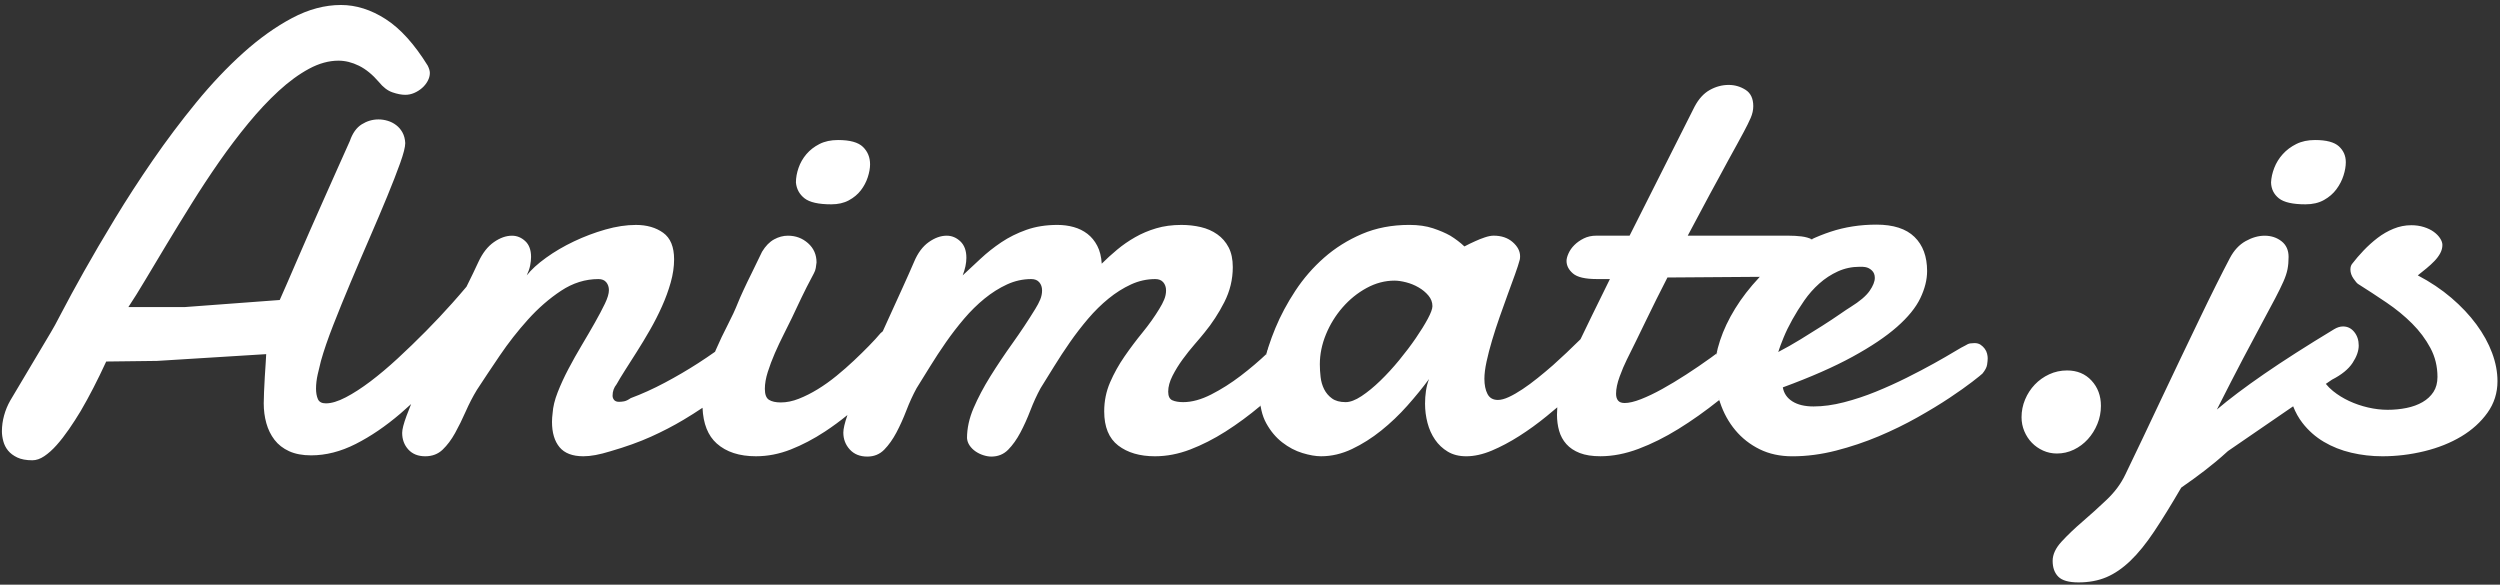 <svg width="496" height="116" viewBox="0 0 496 116" xmlns="http://www.w3.org/2000/svg"><rect x="0" y="0" width="496" height="116" fill="#333333" stroke="none"/><title>Untitled 2</title><g fill="#FFF" fill-rule="evenodd"><path d="M175.137 65.732c-.147.114-.294.24-.44.38-.61.732-1.374 1.566-2.29 2.502-.915.936-1.91 1.913-2.99 2.93-1.078 1.017-2.228 2.024-3.448 3.02-1.222.998-2.463 1.883-3.724 2.656-1.262.773-2.513 1.404-3.754 1.892-1.24.49-2.43.733-3.57.733-1.018 0-1.8-.173-2.35-.52-.55-.345-.824-1.067-.824-2.166 0-1.018.193-2.137.58-3.358.386-1.22.854-2.46 1.403-3.723.55-1.262 1.13-2.493 1.74-3.694.61-1.2 1.16-2.31 1.65-3.326.406-.854.75-1.587 1.036-2.197.285-.61.58-1.23.885-1.862.306-.63.642-1.31 1.008-2.043.367-.733.834-1.628 1.404-2.686.204-.365.336-.73.397-1.098.06-.366.11-.732.15-1.098 0-1.547-.558-2.818-1.677-3.815-1.12-.998-2.452-1.496-3.998-1.496-.936 0-1.85.244-2.746.732-.897.488-1.69 1.302-2.382 2.44-.732 1.507-1.424 2.93-2.075 4.274-.57 1.14-1.11 2.258-1.617 3.357-.51 1.1-.865 1.912-1.07 2.44-.568 1.425-1.26 2.92-2.074 4.487-.814 1.567-1.587 3.195-2.32 4.883-.06.14-.12.278-.177.417-1.068.756-2.188 1.513-3.362 2.27-2.116 1.362-4.323 2.654-6.622 3.874-2.298 1.22-4.546 2.238-6.744 3.052-.53.366-.976.58-1.343.64-.366.062-.69.093-.976.093-.448 0-.773-.122-.977-.367-.203-.244-.305-.53-.305-.854 0-.855.265-1.607.794-2.258.406-.733.965-1.658 1.677-2.777l2.35-3.693c.854-1.343 1.72-2.777 2.594-4.303.876-1.525 1.67-3.08 2.38-4.668.713-1.587 1.293-3.174 1.74-4.76.448-1.588.672-3.114.672-4.58 0-2.48-.722-4.24-2.167-5.278-1.444-1.038-3.245-1.557-5.4-1.557-1.914 0-3.938.306-6.074.916-2.135.61-4.21 1.394-6.225 2.35-2.014.956-3.855 2.034-5.523 3.235-1.67 1.2-2.95 2.37-3.846 3.51.326-.693.55-1.344.672-1.954.122-.61.183-1.18.183-1.71 0-1.382-.386-2.43-1.16-3.142-.772-.712-1.647-1.068-2.623-1.068-1.18 0-2.38.427-3.6 1.28-1.222.856-2.24 2.158-3.053 3.908-.624 1.363-1.415 3.007-2.374 4.93-.872 1.04-1.81 2.122-2.814 3.248-1.668 1.872-3.418 3.734-5.25 5.585-1.83 1.85-3.682 3.642-5.553 5.37-1.872 1.73-3.683 3.256-5.433 4.58-1.75 1.32-3.387 2.38-4.913 3.173-1.526.793-2.838 1.19-3.937 1.19-.813 0-1.342-.285-1.587-.855-.244-.57-.366-1.26-.366-2.075 0-.895.112-1.84.336-2.838.224-.997.437-1.882.64-2.655.57-2.035 1.384-4.405 2.442-7.11 1.058-2.707 2.208-5.534 3.45-8.485 1.24-2.95 2.5-5.9 3.783-8.85 1.282-2.95 2.44-5.686 3.48-8.21 1.037-2.522 1.89-4.72 2.562-6.59.672-1.872 1.007-3.195 1.007-3.968-.04-.814-.223-1.516-.55-2.106-.324-.59-.74-1.078-1.25-1.464-.51-.387-1.068-.672-1.68-.855-.61-.183-1.22-.275-1.83-.275-1.18 0-2.288.326-3.326.977-1.037.65-1.82 1.75-2.35 3.295-.772 1.71-1.606 3.57-2.5 5.585l-2.717 6.103c-.916 2.055-1.82 4.1-2.716 6.134-.896 2.035-1.72 3.927-2.472 5.676-.753 1.75-1.435 3.327-2.045 4.73-.61 1.404-1.1 2.513-1.465 3.327l-18.86 1.404h-11.17c.977-1.465 2.107-3.276 3.388-5.432 1.282-2.157 2.696-4.517 4.242-7.08 1.546-2.564 3.194-5.25 4.944-8.057 1.75-2.808 3.56-5.554 5.43-8.24 1.873-2.685 3.806-5.24 5.8-7.66 1.993-2.42 3.997-4.557 6.01-6.408 2.016-1.852 4.02-3.317 6.013-4.395 1.994-1.078 3.947-1.617 5.86-1.617 1.343 0 2.696.335 4.06 1.007 1.362.67 2.674 1.74 3.935 3.204.855 1.058 1.76 1.75 2.717 2.075.956.327 1.8.49 2.532.49.61 0 1.2-.122 1.77-.367.57-.244 1.09-.57 1.557-.976.468-.407.844-.875 1.13-1.404.284-.53.426-1.058.426-1.587 0-.407-.142-.895-.427-1.465-2.645-4.27-5.422-7.343-8.33-9.215-2.91-1.872-5.87-2.808-8.882-2.808-3.213 0-6.448.865-9.703 2.594-3.256 1.73-6.48 4.03-9.675 6.898-3.194 2.87-6.306 6.155-9.338 9.857-3.03 3.703-5.9 7.518-8.606 11.445-2.706 3.926-5.218 7.802-7.538 11.627-2.32 3.825-4.364 7.314-6.134 10.467-1.77 3.154-3.214 5.81-4.333 7.965-1.12 2.156-1.862 3.52-2.228 4.09L2.028 79.48c-.53.934-.936 1.92-1.22 2.96C.523 83.475.38 84.523.38 85.58c0 .61.092 1.26.275 1.953.183.692.498 1.312.946 1.862.45.55 1.06 1.007 1.832 1.373.773.366 1.77.55 2.99.55.774 0 1.567-.275 2.38-.825.815-.55 1.63-1.28 2.443-2.197.813-.915 1.627-1.963 2.44-3.143.815-1.18 1.588-2.38 2.32-3.6 1.67-2.85 3.357-6.125 5.066-9.828l10.072-.122 21.668-1.343c0 .244-.03.794-.092 1.648-.06.855-.122 1.8-.183 2.838-.06 1.038-.112 2.045-.153 3.022-.04.976-.06 1.73-.06 2.258 0 1.383.172 2.696.518 3.937.346 1.24.885 2.34 1.618 3.295.732.957 1.698 1.71 2.9 2.26 1.2.548 2.654.823 4.363.823 2.93 0 5.88-.753 8.85-2.26 2.97-1.504 5.93-3.518 8.88-6.04.708-.606 1.412-1.232 2.114-1.88-.345.843-.652 1.633-.922 2.367-.57 1.547-.855 2.665-.855 3.357 0 1.302.407 2.4 1.22 3.296.815.895 1.934 1.343 3.358 1.343 1.383 0 2.533-.438 3.448-1.312.916-.875 1.74-1.974 2.472-3.296.733-1.323 1.434-2.747 2.106-4.273.672-1.526 1.415-2.96 2.23-4.303 1.3-1.994 2.806-4.252 4.515-6.775 1.71-2.522 3.58-4.913 5.615-7.17 2.035-2.26 4.222-4.162 6.562-5.708 2.34-1.547 4.81-2.32 7.416-2.32.69 0 1.21.213 1.556.64.346.428.52.947.52 1.557 0 .692-.266 1.587-.795 2.685-.53 1.1-1.19 2.35-1.984 3.754s-1.658 2.89-2.594 4.456c-.936 1.566-1.82 3.143-2.655 4.73-.835 1.587-1.547 3.133-2.137 4.64-.59 1.504-.925 2.888-1.007 4.15-.04.324-.07.62-.09.884-.022.264-.032.54-.032.824 0 2.157.5 3.835 1.497 5.035.997 1.2 2.573 1.8 4.73 1.8.732 0 1.536-.08 2.41-.243.876-.163 1.842-.407 2.9-.733 3.092-.896 5.788-1.862 8.087-2.9 2.3-1.037 4.456-2.156 6.47-3.357 1.273-.76 2.53-1.554 3.77-2.386.136 3.167 1.077 5.53 2.822 7.086 1.892 1.69 4.486 2.533 7.782 2.533 2.32 0 4.618-.448 6.897-1.343 2.278-.895 4.547-2.085 6.805-3.57 1.505-.99 2.987-2.08 4.446-3.267-.007.02-.014.04-.02.062-.53 1.546-.794 2.686-.794 3.418 0 1.302.427 2.42 1.28 3.357.856.936 2.015 1.404 3.48 1.404 1.343 0 2.462-.458 3.357-1.373.894-.916 1.698-2.045 2.41-3.388.712-1.343 1.373-2.807 1.984-4.394.61-1.587 1.28-3.052 2.014-4.395.814-1.302 1.71-2.746 2.685-4.333.977-1.587 2.025-3.184 3.144-4.792 1.12-1.607 2.32-3.163 3.6-4.67 1.283-1.504 2.635-2.837 4.06-3.997 1.424-1.16 2.91-2.095 4.455-2.807 1.546-.712 3.154-1.068 4.822-1.068.692 0 1.22.213 1.587.64.367.428.55.967.55 1.618 0 .61-.122 1.21-.366 1.8-.244.59-.57 1.21-.977 1.862-1.424 2.32-2.93 4.588-4.516 6.805-1.586 2.218-3.05 4.405-4.394 6.562-1.342 2.156-2.45 4.252-3.326 6.286-.875 2.035-1.312 4.03-1.312 5.982.04.53.213 1.017.518 1.465.306.447.692.834 1.16 1.16.468.325.987.58 1.557.762.57.183 1.098.275 1.586.275 1.342 0 2.46-.458 3.356-1.373.896-.916 1.7-2.045 2.41-3.388.713-1.343 1.375-2.807 1.985-4.394.61-1.587 1.283-3.052 2.015-4.395.814-1.302 1.71-2.746 2.686-4.333.977-1.587 2.025-3.184 3.144-4.792 1.12-1.607 2.32-3.163 3.6-4.67 1.283-1.504 2.636-2.837 4.06-3.997 1.424-1.16 2.91-2.095 4.455-2.807 1.546-.712 3.153-1.068 4.82-1.068.693 0 1.222.213 1.588.64.366.428.55.967.55 1.618 0 .61-.123 1.21-.367 1.8-.243.59-.568 1.21-.975 1.862-.936 1.546-2.035 3.092-3.296 4.64-1.263 1.545-2.463 3.142-3.602 4.79-1.14 1.648-2.096 3.367-2.87 5.157-.772 1.79-1.16 3.703-1.16 5.738 0 3.092.927 5.35 2.778 6.775 1.852 1.424 4.283 2.136 7.294 2.136 2.32 0 4.65-.448 6.99-1.343 2.338-.895 4.678-2.085 7.018-3.57 2.34-1.486 4.66-3.195 6.958-5.127 2.3-1.933 4.547-3.958 6.744-6.073 1.18-.936 2.014-1.892 2.503-2.87.488-.976.732-1.87.732-2.685 0-1.058-.295-1.912-.885-2.563-.59-.65-1.25-.977-1.984-.977-.325 0-.65.06-.976.183-.326.124-.61.327-.855.612-.976 1.058-2.29 2.37-3.937 3.937-1.647 1.565-3.417 3.07-5.31 4.515-1.892 1.445-3.835 2.676-5.828 3.693-1.994 1.017-3.846 1.526-5.555 1.526-.895 0-1.617-.122-2.166-.367-.55-.244-.825-.813-.825-1.71 0-.975.284-2.023.854-3.142.57-1.12 1.24-2.207 2.013-3.265.773-1.058 1.567-2.055 2.38-2.99.814-.937 1.466-1.71 1.954-2.32 1.505-1.83 2.818-3.845 3.937-6.043 1.12-2.197 1.678-4.516 1.678-6.958 0-1.547-.275-2.85-.824-3.907-.55-1.058-1.302-1.923-2.258-2.594-.956-.672-2.045-1.15-3.266-1.435-1.22-.285-2.502-.428-3.845-.428-1.832 0-3.5.224-5.006.672-1.505.446-2.9 1.036-4.18 1.77-1.282.73-2.473 1.555-3.57 2.47-1.1.916-2.117 1.842-3.053 2.778-.08-1.384-.375-2.564-.884-3.54-.51-.977-1.16-1.77-1.953-2.38-.794-.61-1.7-1.058-2.716-1.343-1.017-.285-2.096-.428-3.235-.428-2.28 0-4.333.326-6.165.977-1.83.65-3.49 1.475-4.974 2.472-1.485.997-2.858 2.085-4.12 3.265-1.26 1.18-2.44 2.28-3.54 3.297.488-1.26.733-2.42.733-3.48 0-1.423-.397-2.51-1.19-3.264-.794-.753-1.7-1.13-2.717-1.13-1.18 0-2.37.428-3.57 1.282-1.202.855-2.168 2.157-2.9 3.907-.61 1.424-1.374 3.143-2.29 5.157-.915 2.013-1.89 4.16-2.93 6.438l-.993 2.184zm-17.225-29.527c0-.936.173-1.903.52-2.9.345-.996.864-1.902 1.555-2.716.692-.814 1.557-1.486 2.594-2.015 1.04-.53 2.27-.793 3.694-.793 2.36 0 4.008.457 4.944 1.373.936.916 1.404 2.065 1.404 3.45 0 .772-.153 1.626-.458 2.562-.305.936-.763 1.8-1.373 2.594-.61.794-1.403 1.456-2.38 1.985-.976.53-2.136.793-3.48.793-2.522 0-4.292-.397-5.31-1.19-1.016-.794-1.586-1.84-1.708-3.143zm118.775 19.47c-1.913 0-3.764.488-5.555 1.465-1.79.976-3.377 2.258-4.76 3.845-1.384 1.587-2.483 3.367-3.296 5.34-.814 1.974-1.22 3.958-1.22 5.95 0 .815.05 1.66.152 2.534.1.874.335 1.678.7 2.41.368.733.886 1.343 1.558 1.83.67.49 1.577.734 2.716.734.895 0 1.943-.397 3.143-1.19 1.2-.794 2.442-1.81 3.723-3.052 1.282-1.24 2.533-2.604 3.754-4.09 1.22-1.485 2.32-2.94 3.296-4.364.977-1.424 1.77-2.706 2.38-3.845.61-1.14.916-1.973.916-2.502 0-.772-.265-1.474-.794-2.105-.53-.63-1.18-1.17-1.953-1.617-.773-.448-1.597-.784-2.472-1.008-.875-.223-1.637-.335-2.288-.335zm32.286 25.132c-.685.583-1.386 1.168-2.105 1.754-1.77 1.445-3.58 2.758-5.432 3.938-1.85 1.18-3.672 2.146-5.462 2.9-1.79.75-3.48 1.128-5.066 1.128-1.424 0-2.645-.305-3.662-.916-1.018-.61-1.862-1.403-2.533-2.38-.672-.977-1.17-2.085-1.496-3.326-.325-1.24-.488-2.513-.488-3.815 0-.856.06-1.7.182-2.534.122-.834.326-1.618.61-2.35-1.26 1.71-2.695 3.47-4.303 5.28s-3.337 3.458-5.19 4.943c-1.85 1.485-3.783 2.705-5.797 3.662-2.014.956-4.06 1.434-6.134 1.434-1.06 0-2.29-.214-3.694-.64-1.403-.428-2.736-1.13-3.997-2.107-1.263-.977-2.32-2.24-3.175-3.785-.855-1.546-1.282-3.438-1.282-5.676 0-1.67.254-3.663.763-5.983.51-2.32 1.282-4.73 2.32-7.232 1.037-2.503 2.36-4.975 3.967-7.416 1.607-2.442 3.51-4.63 5.706-6.562 2.197-1.933 4.7-3.5 7.507-4.7 2.807-1.2 5.94-1.8 9.4-1.8 1.79 0 3.356.223 4.7.67 1.342.448 2.48.937 3.417 1.466 1.058.65 1.994 1.363 2.808 2.136.69-.366 1.403-.712 2.136-1.038.61-.285 1.25-.54 1.922-.763.672-.224 1.252-.336 1.74-.336 1.546 0 2.807.427 3.784 1.28.977.856 1.465 1.792 1.465 2.81 0 .284-.02.508-.062.67-.204.774-.52 1.75-.946 2.93-.427 1.18-.906 2.492-1.435 3.937-.53 1.445-1.068 2.95-1.617 4.517-.55 1.567-1.048 3.103-1.495 4.61-.448 1.504-.814 2.918-1.1 4.24-.284 1.323-.426 2.452-.426 3.388 0 1.22.202 2.228.61 3.02.406.795 1.098 1.19 2.074 1.19.61 0 1.333-.192 2.167-.578.835-.387 1.74-.906 2.717-1.557.977-.65 1.984-1.393 3.02-2.228 1.04-.834 2.046-1.678 3.023-2.533 1.737-1.552 3.558-3.27 5.46-5.152.78-1.607 1.552-3.207 2.322-4.797 1.2-2.48 2.37-4.862 3.51-7.14h-2.625c-2.28 0-3.846-.367-4.7-1.1-.855-.73-1.282-1.566-1.282-2.5 0-.408.132-.907.397-1.497.264-.59.65-1.14 1.16-1.648.508-.508 1.13-.946 1.86-1.312.734-.366 1.568-.55 2.504-.55h6.59l12.88-25.573c.814-1.546 1.82-2.655 3.02-3.326 1.2-.672 2.453-1.008 3.755-1.008 1.22 0 2.34.326 3.358.977 1.017.65 1.526 1.73 1.526 3.235 0 .773-.173 1.556-.52 2.35-.345.793-.803 1.72-1.373 2.777-.365.692-.812 1.516-1.34 2.472-.53.956-1.09 1.973-1.68 3.052-.59 1.077-1.2 2.206-1.83 3.386-.632 1.18-1.252 2.32-1.862 3.418-1.384 2.604-2.85 5.35-4.395 8.24h19.897c.977 0 1.872.05 2.686.152.814.102 1.516.305 2.106.61.59.306 1.048.723 1.373 1.252.326.53.488 1.24.488 2.136 0 .448-.07.895-.213 1.343-.143.447-.407.854-.794 1.22-.386.367-.915.672-1.587.916-.672.244-1.537.407-2.595.488l-25.39.184c-1.506 2.93-2.93 5.79-4.273 8.576-1.343 2.787-2.604 5.36-3.784 7.72-.488.977-.966 2.107-1.434 3.388-.468 1.282-.702 2.41-.702 3.388 0 .57.132 1.017.397 1.343.263.324.7.487 1.31.487.855 0 1.934-.255 3.236-.763 1.302-.51 2.706-1.18 4.21-2.014 1.507-.834 3.094-1.79 4.762-2.87 1.668-1.077 3.306-2.196 4.913-3.356 1.608-1.16 3.144-2.32 4.61-3.48 1.464-1.16 2.766-2.227 3.906-3.203.65-.447 1.26-.67 1.83-.67.692 0 1.262.305 1.71.915.447.61.67 1.383.67 2.32 0 .935-.223 1.89-.67 2.868-.448.976-1.262 1.933-2.442 2.87-2.645 2.4-5.32 4.678-8.026 6.834-2.706 2.157-5.39 4.06-8.057 5.707-2.664 1.648-5.298 2.96-7.903 3.937-2.604.978-5.127 1.466-7.568 1.466-1.63 0-2.992-.214-4.09-.64-1.1-.428-1.984-1.018-2.655-1.77-.672-.754-1.15-1.63-1.435-2.626-.284-.996-.427-2.065-.427-3.204 0-.488.02-.98.06-1.48zM370.07 52.99c-.203-.04-.386-.062-.55-.062h-.548c-1.547 0-2.99.305-4.334.916-1.343.61-2.573 1.414-3.692 2.41-1.12.998-2.116 2.127-2.99 3.388-.876 1.26-1.66 2.513-2.35 3.754-.693 1.24-1.273 2.43-1.74 3.57-.468 1.14-.824 2.096-1.07 2.87 1.426-.733 2.9-1.568 4.426-2.503 1.526-.936 2.96-1.832 4.303-2.686 1.343-.855 2.513-1.628 3.51-2.32.997-.69 1.7-1.16 2.106-1.403 1.832-1.14 3.093-2.208 3.785-3.205.692-.997 1.037-1.862 1.037-2.595 0-.61-.193-1.098-.58-1.464-.386-.366-.823-.59-1.312-.67zm2.198-8.424c3.377 0 5.9.814 7.568 2.442 1.668 1.627 2.502 3.886 2.502 6.775 0 1.71-.447 3.5-1.342 5.37-.896 1.873-2.442 3.775-4.64 5.708-2.196 1.933-5.136 3.907-8.82 5.92-3.68 2.015-8.29 4.04-13.823 6.074.203 1.18.834 2.106 1.892 2.777 1.058.672 2.462 1.008 4.21 1.008 1.873 0 3.877-.274 6.013-.824 2.137-.55 4.252-1.25 6.348-2.106 2.096-.854 4.14-1.78 6.134-2.777 1.994-.996 3.794-1.942 5.402-2.837 1.607-.895 2.95-1.668 4.028-2.32 1.078-.65 1.8-1.057 2.167-1.22.366-.244.702-.386 1.007-.427.305-.04.58-.06.824-.06.488 0 .895.11 1.22.335.326.224.6.49.824.794.224.305.377.63.458.977.082.347.122.642.122.886 0 .366-.04.803-.122 1.312-.08.51-.386 1.088-.915 1.74-.204.203-.885.752-2.045 1.647-1.16.896-2.655 1.953-4.486 3.174-1.83 1.22-3.957 2.512-6.378 3.875-2.42 1.363-4.985 2.614-7.69 3.754-2.707 1.138-5.524 2.084-8.454 2.837-2.93.752-5.82 1.13-8.667 1.13-2.44 0-4.608-.47-6.5-1.405-1.892-.936-3.5-2.197-4.822-3.784-1.322-1.587-2.33-3.418-3.02-5.493-.693-2.075-1.04-4.252-1.04-6.53 0-1.75.347-3.673 1.04-5.77.69-2.094 1.687-4.2 2.99-6.316 1.302-2.117 2.9-4.182 4.79-6.196 1.893-2.014 4.02-3.794 6.38-5.34 2.36-1.547 4.953-2.788 7.78-3.724 2.83-.936 5.85-1.404 9.065-1.404zm44.555 35.95c0 1.262-.234 2.462-.702 3.6-.467 1.14-1.097 2.148-1.89 3.022-.794.875-1.72 1.567-2.778 2.076-1.058.508-2.177.763-3.357.763-.976 0-1.892-.194-2.746-.58-.856-.387-1.598-.906-2.23-1.557-.63-.65-1.128-1.414-1.495-2.288-.366-.875-.55-1.8-.55-2.778 0-1.22.235-2.39.703-3.51.468-1.118 1.11-2.105 1.923-2.96.814-.854 1.77-1.535 2.87-2.044 1.098-.51 2.278-.763 3.54-.763 1.993 0 3.61.67 4.852 2.014 1.24 1.344 1.86 3.012 1.86 5.006zm33.753-44.31c.04-.937.254-1.904.64-2.9.387-.997.947-1.903 1.68-2.717.73-.814 1.627-1.486 2.685-2.015 1.06-.53 2.3-.793 3.724-.793 2.238 0 3.814.417 4.73 1.25.915.835 1.373 1.883 1.373 3.144 0 .814-.152 1.7-.458 2.655-.306.958-.774 1.863-1.404 2.717-.63.855-1.455 1.567-2.472 2.137-1.018.57-2.238.854-3.662.854-2.523 0-4.283-.397-5.28-1.19-.997-.794-1.516-1.84-1.556-3.143zm10.87 39.956l1.215-.834c1.913-.976 3.276-2.085 4.09-3.326.814-1.24 1.22-2.39 1.22-3.45 0-1.057-.294-1.952-.884-2.684-.59-.733-1.333-1.1-2.228-1.1-.57 0-1.16.184-1.77.55-5.453 3.296-10.08 6.256-13.886 8.88-3.804 2.625-6.927 4.975-9.37 7.05 1.995-3.946 3.725-7.313 5.19-10.1 1.464-2.788 2.726-5.158 3.784-7.11 1.058-1.955 1.922-3.572 2.594-4.854.67-1.28 1.21-2.38 1.617-3.296.407-.915.682-1.74.824-2.47.143-.734.215-1.548.215-2.443 0-1.343-.468-2.38-1.404-3.113-.935-.732-2.054-1.098-3.356-1.098-1.22 0-2.472.356-3.754 1.068-1.28.712-2.33 1.84-3.143 3.387-.773 1.464-1.678 3.234-2.716 5.31-1.037 2.075-2.135 4.323-3.295 6.744-1.16 2.42-2.38 4.964-3.662 7.63-1.282 2.664-2.553 5.34-3.815 8.025-1.26 2.685-2.512 5.33-3.753 7.934-1.242 2.604-2.41 5.045-3.51 7.324-.854 1.79-2.085 3.448-3.693 4.974-1.607 1.526-3.204 2.97-4.79 4.334-1.588 1.363-2.97 2.685-4.15 3.967-1.18 1.282-1.77 2.553-1.77 3.815 0 1.343.375 2.39 1.128 3.143.753.754 2.085 1.13 3.998 1.13 2.075 0 3.926-.346 5.554-1.037 1.627-.692 3.214-1.78 4.76-3.266 1.547-1.485 3.113-3.418 4.7-5.798 1.587-2.38 3.378-5.28 5.37-8.7.937-.65 1.782-1.25 2.534-1.8.753-.548 1.486-1.098 2.198-1.647.712-.55 1.424-1.12 2.136-1.71.712-.59 1.516-1.29 2.41-2.105l12.93-8.875c.473 1.218 1.086 2.314 1.84 3.29 1.18 1.526 2.595 2.778 4.243 3.754 1.648.977 3.47 1.7 5.463 2.167 1.994.468 4.05.702 6.164.702 2.808 0 5.585-.336 8.332-1.007 2.746-.673 5.188-1.65 7.324-2.93 2.136-1.283 3.865-2.85 5.188-4.7 1.322-1.852 1.984-3.937 1.984-6.257 0-1.83-.356-3.702-1.07-5.615-.71-1.912-1.748-3.794-3.11-5.646-1.364-1.85-3.023-3.61-4.976-5.28-1.953-1.668-4.17-3.153-6.653-4.455.57-.447 1.15-.915 1.74-1.404.59-.488 1.118-.976 1.586-1.464.468-.49.844-.998 1.13-1.527.284-.53.426-1.08.426-1.648 0-.407-.152-.845-.457-1.313-.306-.467-.723-.895-1.252-1.28-.53-.388-1.18-.703-1.953-.947-.773-.244-1.607-.367-2.502-.367-1.22 0-2.4.234-3.54.702-1.14.468-2.198 1.08-3.174 1.83-.977.754-1.892 1.578-2.747 2.473-.854.896-1.607 1.77-2.258 2.625-.245.285-.367.67-.367 1.16 0 .61.203 1.21.61 1.8.407.59.712.946.916 1.068 1.87 1.18 3.752 2.41 5.644 3.693 1.892 1.28 3.58 2.664 5.066 4.15 1.485 1.484 2.696 3.102 3.632 4.852.936 1.75 1.404 3.662 1.404 5.737 0 1.18-.265 2.176-.794 2.99-.53.813-1.25 1.485-2.167 2.014-.915.53-1.973.915-3.173 1.16-1.2.244-2.452.366-3.754.366-1.26 0-2.553-.153-3.876-.458-1.322-.305-2.573-.733-3.753-1.282-1.18-.55-2.25-1.21-3.206-1.984-.546-.44-1.022-.916-1.43-1.424z"/><path d="M248.513 77.79c1.73 2.074 2.52 6.012 4.19 6.46 2.666.714 6.19-3.793 7.872-10.067 1.682-6.275.882-11.94-1.785-12.655-1.92-.515-3.662-.122-5.463 3.484-.702 1.405-2.082 5.274-2.082 5.274s-4.463 5.43-2.732 7.504zM339.922 77.805c1.73 2.074 2.732 4.163 4.4 4.61 2.668.715 6.194-3.792 7.875-10.066 1.68-6.275.882-11.94-1.786-12.656-1.918-.514-3.66-.12-5.462 3.484-.565 1.133-3.08 5.004-4.036 6.467l-.37.566s-2.35 5.52-.62 7.595zm9.242-22.702c.2 1.666.014 3.093.732 3.89 1.148 1.275 4.51.12 7.508-2.58s7.777-6.446 6.63-7.72c-.827-.918-5.733-1.875-7.89-.606-.678.4-2.71 2.66-3.704 3.1l-.385.17s-3.09 2.08-2.89 3.746z"/></g></svg>